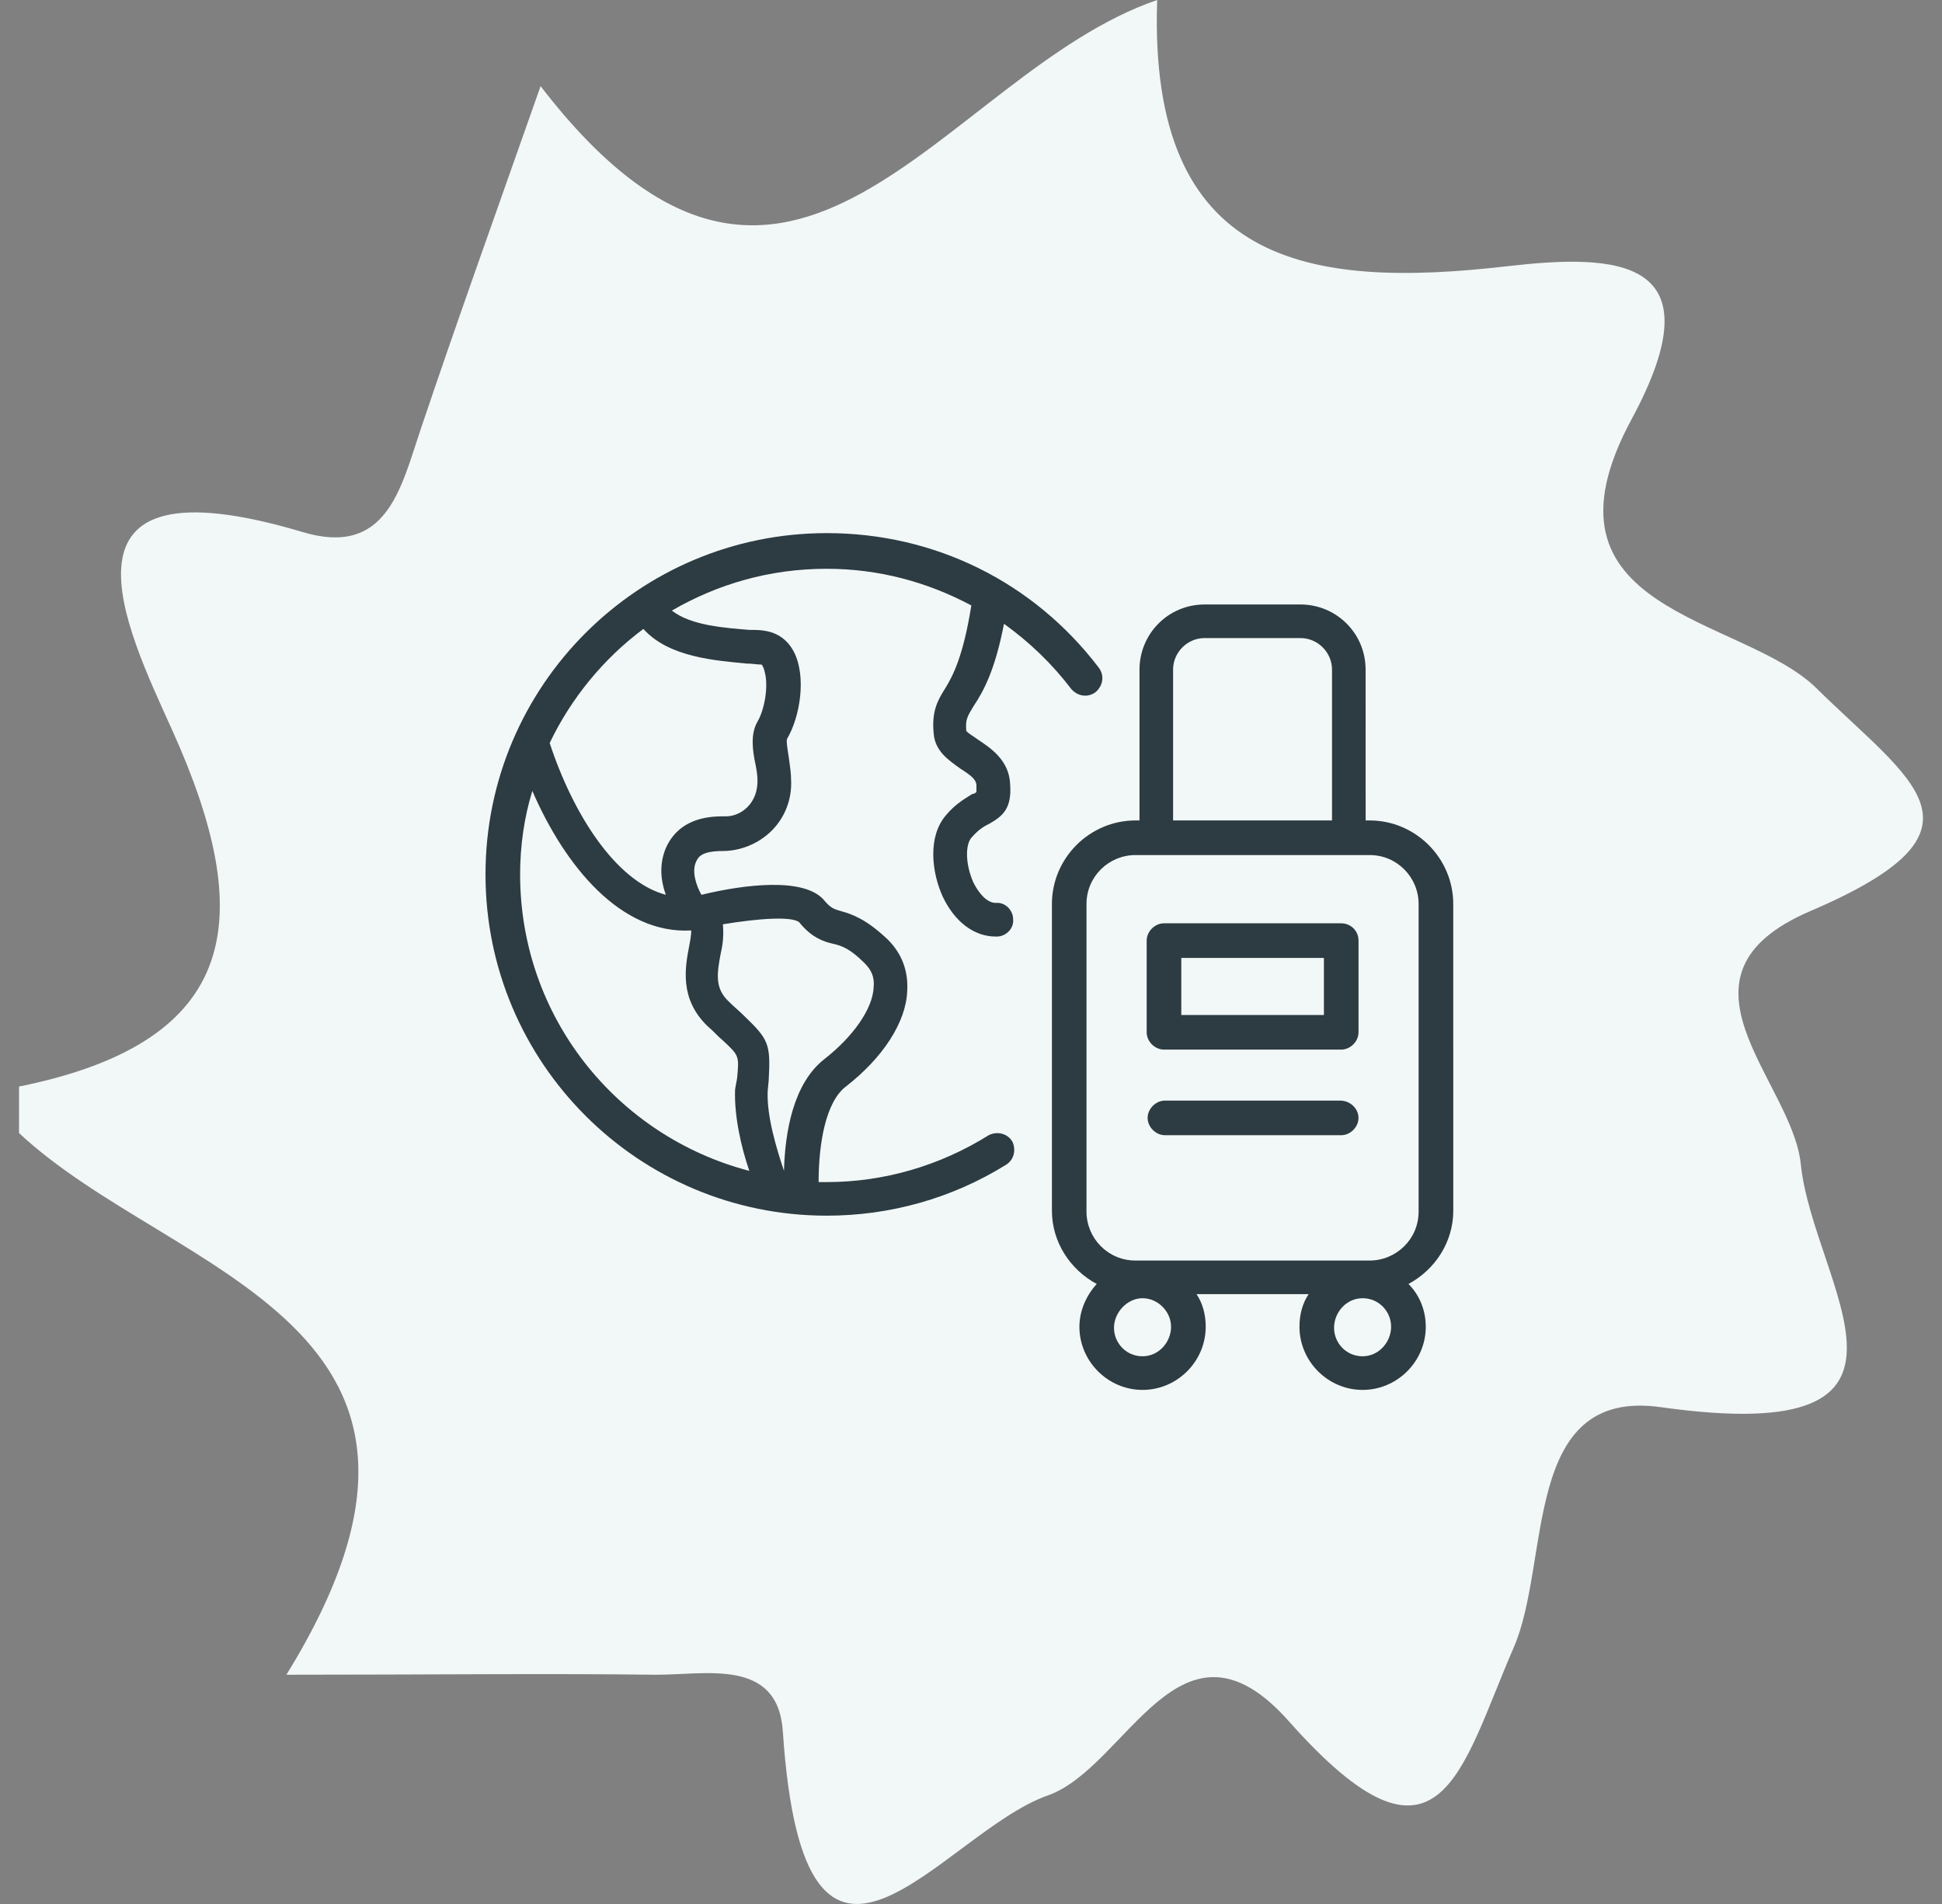 <svg width="102" height="100" viewBox="0 0 102 100" fill="none" xmlns="http://www.w3.org/2000/svg">
<rect x="0" y="0" width="102" height="100" fill="#808080" stroke="none"/>
<path d="M1 57.067C12.716 54.696 13.484 48.189 9.043 38.343C6.642 33.021 2.08 23.828 15.885 27.941C20.302 29.271 21.047 25.667 22.079 22.594C23.975 16.958 25.992 11.346 28.393 4.524C41.549 21.627 49.472 3.871 60.779 0C60.299 13.934 68.726 15.192 79.169 13.982C84.859 13.329 90.309 13.474 85.699 22.014C80.177 32.222 91.509 32.319 95.398 36.141C100.44 41.101 105.098 43.568 95.086 47.85C87.14 51.261 94.126 56.752 94.582 61.131C95.23 67.493 102.841 76.105 87.212 73.904C79.913 72.888 81.474 82.008 79.505 86.531C76.696 92.99 75.64 99.353 67.694 90.402C61.98 83.967 59.219 92.821 55.041 94.297C49.448 96.256 42.245 107.868 41.117 90.934C40.853 87.039 37.035 87.983 34.395 87.959C28.465 87.886 22.535 87.959 15.044 87.959C26.472 69.428 9.091 67.082 1 59.51V57.115V57.067Z" fill="#F2F8F7"/>
<path d="M52.734 32.763C54.071 33.727 55.248 34.849 56.266 36.187C56.588 36.561 57.123 36.668 57.549 36.348C57.923 36.026 58.03 35.491 57.71 35.065C54.287 30.569 49.097 28 43.425 28C33.526 28 25.5 36.026 25.5 45.925C25.5 55.823 33.526 63.849 43.425 63.849C46.742 63.849 50.006 62.94 52.843 61.174C53.271 60.906 53.378 60.371 53.164 59.943C52.897 59.514 52.362 59.408 51.933 59.621C49.365 61.228 46.422 62.085 43.425 62.085H42.996C42.996 60.051 43.371 57.859 44.441 57.056C46.368 55.558 47.597 53.685 47.651 52.028C47.706 51.012 47.384 50.101 46.635 49.352C45.511 48.282 44.763 48.015 44.173 47.854C43.799 47.747 43.638 47.693 43.316 47.319C42.3 46.035 39.036 46.462 36.841 46.997C36.574 46.516 36.306 45.766 36.574 45.231C36.68 45.018 36.841 44.696 37.966 44.696C38.875 44.696 39.838 44.322 40.534 43.626C41.23 42.93 41.605 41.966 41.55 40.95C41.55 40.628 41.496 40.254 41.444 39.88C41.389 39.506 41.283 38.917 41.337 38.81C42.033 37.633 42.353 35.545 41.711 34.262C41.389 33.62 40.854 33.246 40.212 33.138C39.945 33.083 39.677 33.083 39.355 33.083C38.124 32.977 36.306 32.87 35.288 32.068C37.696 30.675 40.426 29.873 43.421 29.873C46.15 29.873 48.717 30.569 51.018 31.8C50.59 34.475 50.055 35.491 49.626 36.187C49.252 36.776 48.93 37.364 49.037 38.488C49.091 39.452 49.839 39.932 50.429 40.361C51.018 40.735 51.286 40.95 51.286 41.27V41.592C51.231 41.646 51.179 41.699 51.072 41.699C50.751 41.912 50.215 42.179 49.68 42.823C48.717 43.947 48.932 45.82 49.52 47.103C50.161 48.441 51.179 49.189 52.301 49.189H52.356C52.837 49.189 53.265 48.761 53.213 48.28C53.213 47.8 52.784 47.371 52.303 47.423C51.823 47.423 51.394 46.888 51.127 46.353C50.698 45.39 50.698 44.374 51.02 44C51.394 43.571 51.662 43.41 51.984 43.252C52.625 42.877 53.16 42.503 53.054 41.166C52.999 39.935 52.038 39.293 51.394 38.864C51.181 38.703 50.805 38.49 50.753 38.384C50.698 37.794 50.807 37.636 51.127 37.1C51.664 36.294 52.253 35.223 52.734 32.763ZM27.318 45.925C27.318 44.426 27.532 42.928 27.96 41.538C29.672 45.496 32.615 49.083 36.308 48.868C36.308 49.081 36.254 49.403 36.201 49.67C35.988 50.795 35.666 52.452 37.165 53.897C37.487 54.164 37.7 54.432 37.967 54.645C38.824 55.447 38.824 55.447 38.716 56.624L38.609 57.216C38.555 58.608 38.931 60.265 39.357 61.496C32.401 59.678 27.318 53.416 27.318 45.925ZM41.98 48.441C42.622 49.244 43.263 49.457 43.746 49.566C44.227 49.673 44.655 49.834 45.406 50.582C45.78 50.956 45.941 51.33 45.886 51.865C45.832 52.989 44.816 54.434 43.318 55.611C41.658 56.894 41.232 59.462 41.177 61.496C40.803 60.372 40.268 58.66 40.32 57.322L40.375 56.733C40.481 54.806 40.375 54.593 39.037 53.309C38.824 53.096 38.556 52.881 38.289 52.613C37.541 51.917 37.647 51.169 37.86 50.045C37.967 49.616 38.021 49.081 37.967 48.546C39.892 48.226 41.606 48.12 41.98 48.441ZM39.198 34.85C39.52 34.85 39.733 34.904 40.001 34.904C40.001 34.904 40.107 35.011 40.161 35.279C40.375 36.027 40.161 37.258 39.787 37.9C39.413 38.541 39.52 39.398 39.681 40.146C39.735 40.414 39.787 40.736 39.787 41.003C39.787 41.538 39.626 42.019 39.252 42.395C38.931 42.717 38.504 42.876 38.128 42.876C37.538 42.876 35.827 42.822 35.024 44.427C34.596 45.336 34.702 46.245 34.97 46.995C32.349 46.3 30.1 42.769 28.871 39.024C29.995 36.671 31.707 34.583 33.793 33.032C35.131 34.53 37.593 34.689 39.198 34.85Z" fill="#2D3B42"/>
<path d="M71.941 43.091H71.728L71.726 35.172C71.726 33.245 70.175 31.748 68.302 31.748H63.274C61.347 31.748 59.85 33.299 59.85 35.172V43.091H59.637C57.229 43.091 55.25 45.07 55.25 47.478V63.584C55.25 65.244 56.214 66.688 57.603 67.436C57.068 68.026 56.694 68.828 56.694 69.683C56.694 71.501 58.193 73 60.011 73C61.83 73 63.328 71.501 63.328 69.683C63.328 69.041 63.167 68.452 62.847 67.971H68.733C68.411 68.452 68.252 69.041 68.252 69.683C68.252 71.501 69.751 73 71.569 73C73.388 73 74.886 71.501 74.886 69.683C74.886 68.826 74.564 68.024 73.977 67.436C75.369 66.688 76.331 65.242 76.331 63.584L76.329 47.478C76.329 45.07 74.349 43.091 71.941 43.091ZM61.614 35.172C61.614 34.262 62.362 33.512 63.274 33.512H68.302C69.212 33.512 69.962 34.26 69.962 35.172V43.091H61.614L61.614 35.172ZM60.009 71.234C59.152 71.234 58.51 70.538 58.51 69.735C58.51 68.933 59.206 68.184 60.009 68.184C60.812 68.184 61.508 68.88 61.508 69.683C61.508 70.486 60.866 71.234 60.009 71.234ZM71.567 71.234C70.71 71.234 70.069 70.538 70.069 69.735C70.069 68.933 70.71 68.184 71.567 68.184C72.424 68.184 73.066 68.88 73.066 69.683C73.064 70.486 72.422 71.234 71.567 71.234ZM74.51 63.636C74.51 65.081 73.333 66.205 71.941 66.205H59.635C58.191 66.205 57.066 65.028 57.066 63.636V47.478C57.066 46.034 58.243 44.909 59.635 44.909H71.941C73.386 44.909 74.51 46.086 74.51 47.478V63.636Z" fill="#2D3B42"/>
<path d="M70.445 48.493H61.136C60.655 48.493 60.227 48.922 60.227 49.402V54.218C60.227 54.699 60.655 55.127 61.136 55.127H70.445C70.926 55.127 71.354 54.699 71.354 54.218V49.402C71.354 48.867 70.926 48.493 70.445 48.493ZM69.536 53.309H62.045V50.312H69.536V53.309Z" fill="#2D3B42"/>
<path d="M70.389 57.805H61.187C60.706 57.805 60.277 58.233 60.277 58.714C60.277 59.195 60.706 59.623 61.187 59.623H70.444C70.924 59.623 71.353 59.195 71.353 58.714C71.353 58.231 70.924 57.805 70.389 57.805Z" fill="#2D3B42"/>
</svg>
